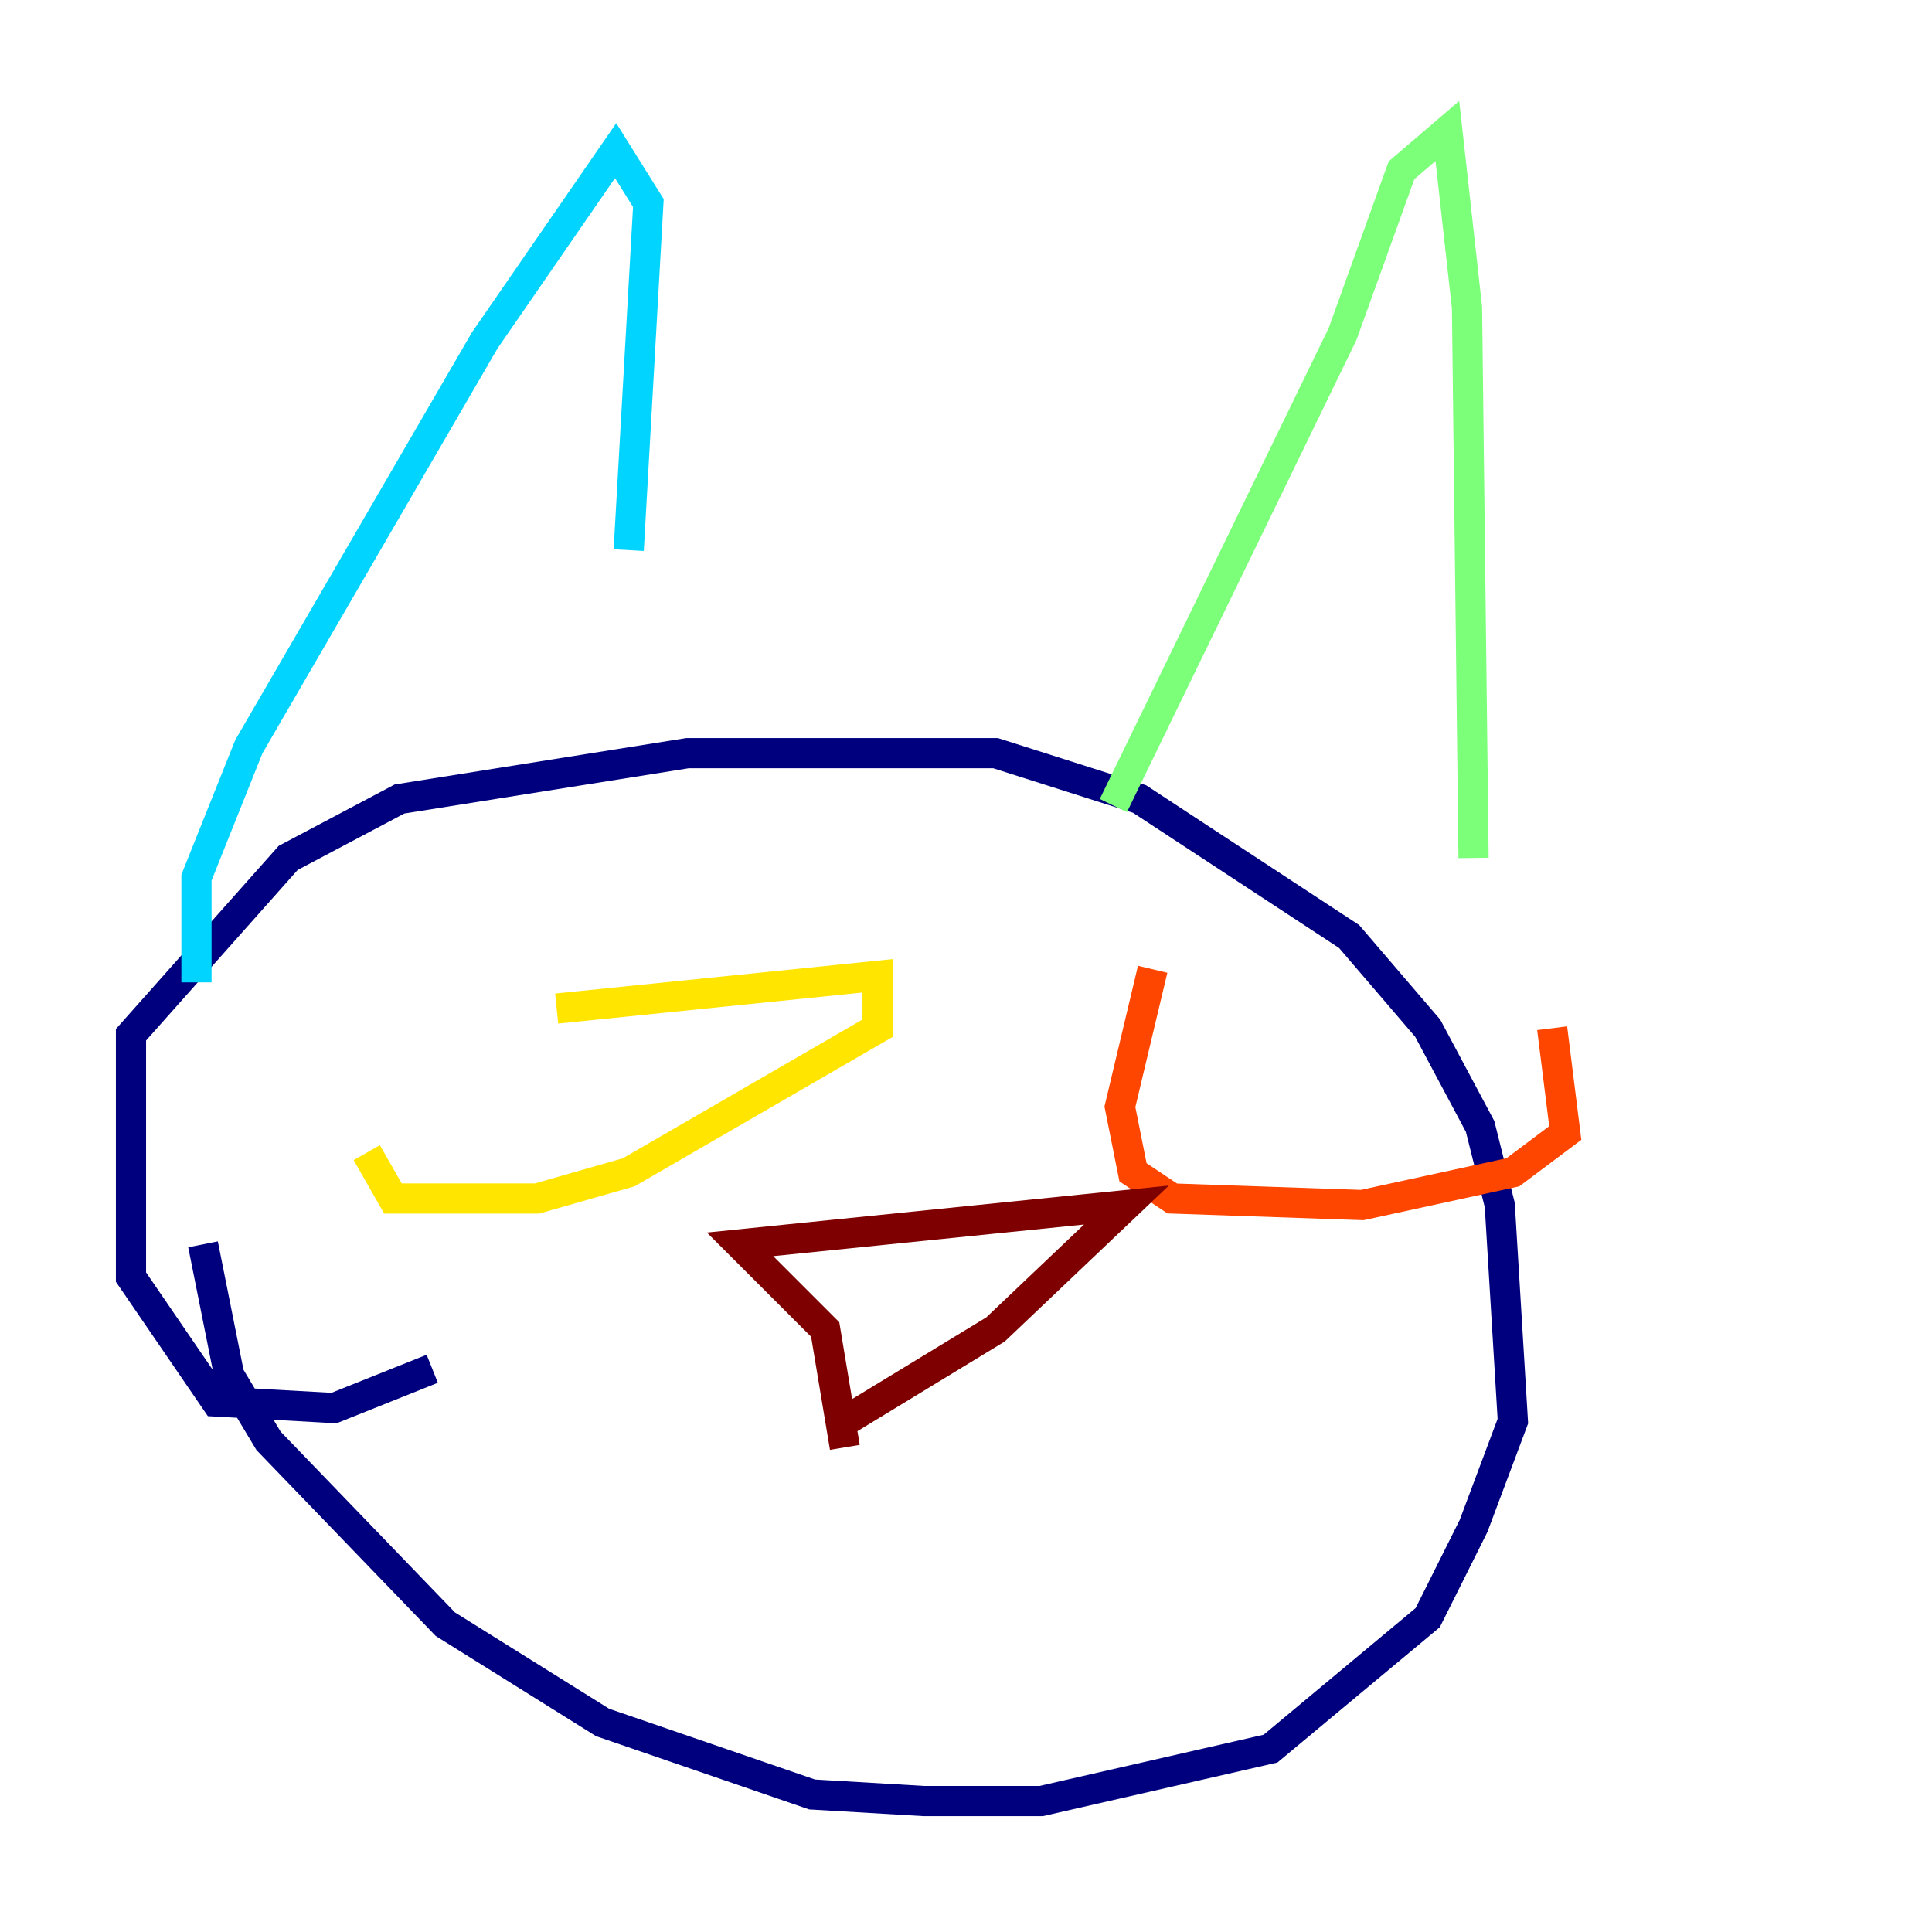 <?xml version="1.0" encoding="utf-8" ?>
<svg baseProfile="tiny" height="128" version="1.2" viewBox="0,0,128,128" width="128" xmlns="http://www.w3.org/2000/svg" xmlns:ev="http://www.w3.org/2001/xml-events" xmlns:xlink="http://www.w3.org/1999/xlink"><defs /><polyline fill="none" points="28.637,90.685 22.129,93.288 14.319,92.854 8.678,84.61 8.678,68.556 19.091,56.841 26.468,52.936 45.559,49.898 65.953,49.898 75.498,52.936 89.383,62.047 94.59,68.122 98.061,74.63 99.363,79.837 100.231,94.156 97.627,101.098 94.59,107.173 84.176,115.851 68.99,119.322 61.18,119.322 53.803,118.888 39.919,114.115 29.505,107.607 17.79,95.458 15.186,91.119 13.451,82.441" stroke="#00007f" stroke-width="2" /><polyline fill="none" points="25.166,67.688 25.166,67.688" stroke="#0028ff" stroke-width="2" /><polyline fill="none" points="13.017,65.085 13.017,58.142 16.488,49.464 32.108,22.563 40.786,9.98 42.956,13.451 41.654,36.447" stroke="#00d4ff" stroke-width="2" /><polyline fill="none" points="73.763,53.37 88.949,22.129 92.854,11.281 95.891,8.678 97.193,20.393 97.627,56.841" stroke="#7cff79" stroke-width="2" /><polyline fill="none" points="36.881,66.82 58.142,64.651 58.142,68.122 41.654,77.668 35.58,79.403 26.034,79.403 24.298,76.366" stroke="#ffe500" stroke-width="2" /><polyline fill="none" points="102.834,68.122 103.702,75.064 100.231,77.668 90.251,79.837 77.668,79.403 75.064,77.668 74.197,73.329 76.366,64.217" stroke="#ff4600" stroke-width="2" /><polyline fill="none" points="55.973,95.891 54.671,88.081 49.031,82.441 74.63,79.837 65.953,88.081 55.973,94.156" stroke="#7f0000" stroke-width="2" /></svg>